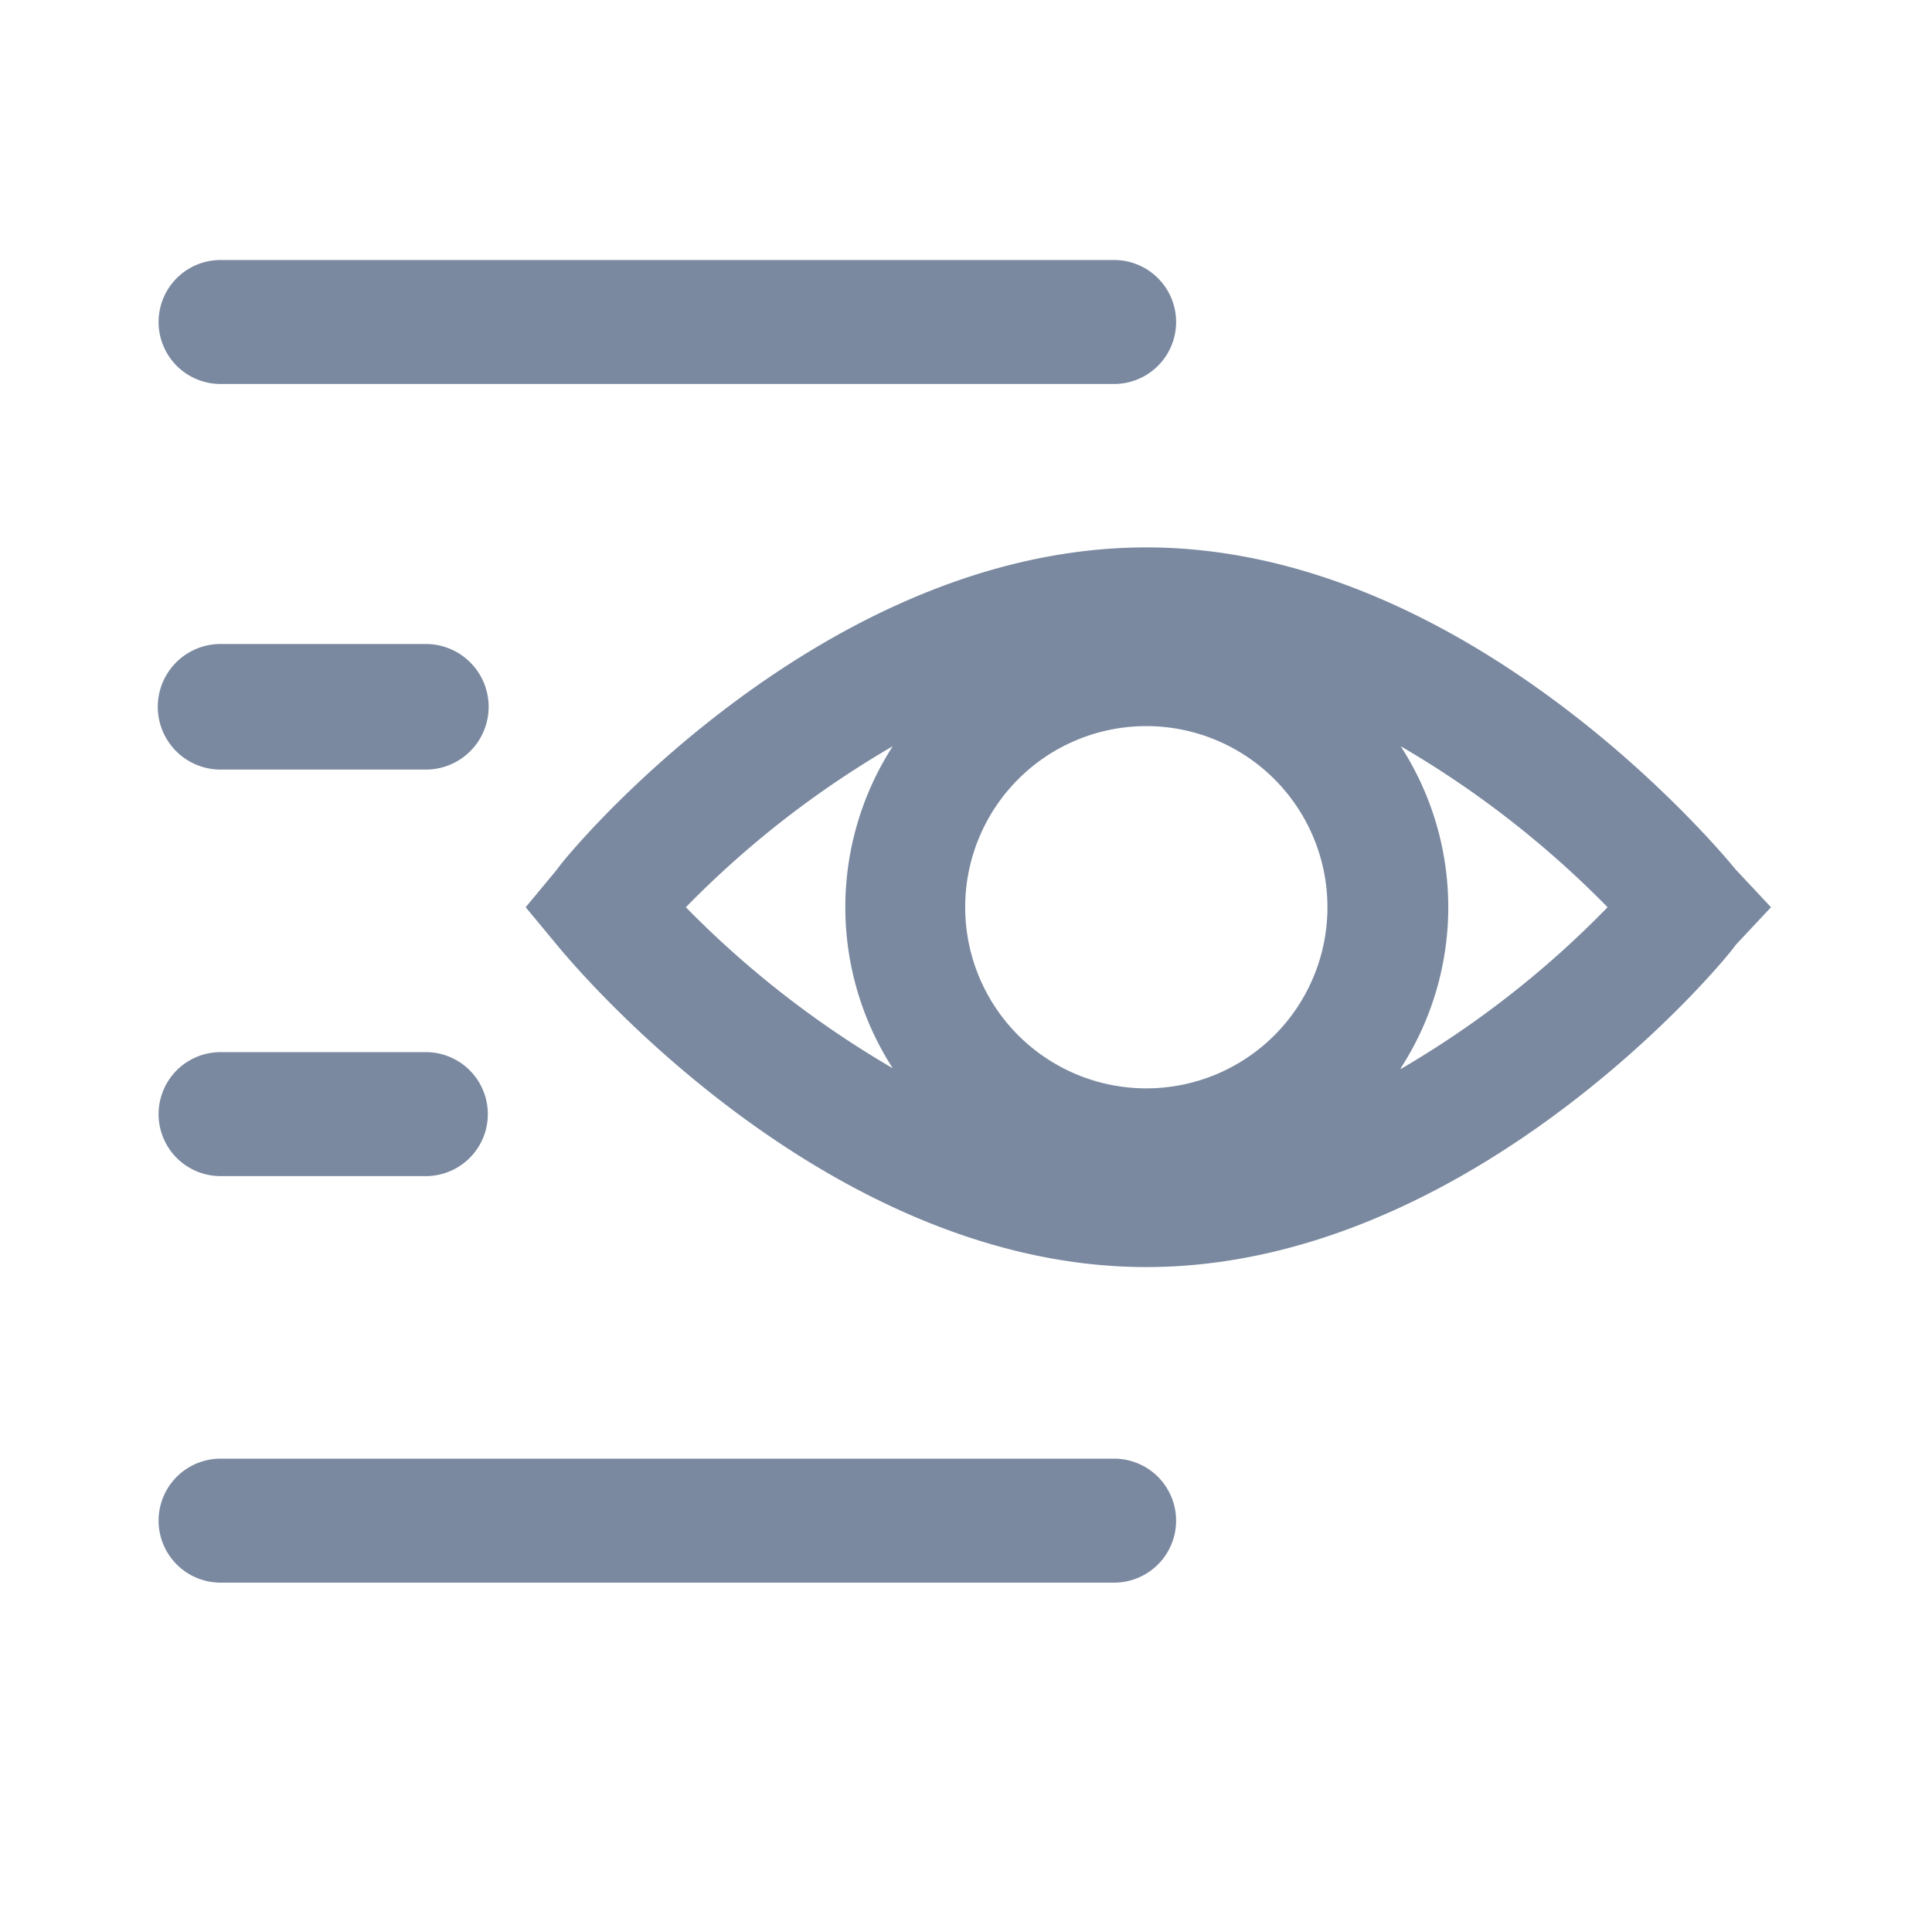 <svg id="shape_definitions" data-name="shape definitions" xmlns="http://www.w3.org/2000/svg" viewBox="0 0 24 24">
  <defs>
    <style>
      .cls-1 {
        fill: #7a89a0;
      }
    </style>
  </defs>
  <title>r7</title>
  <g>
    <path class="cls-1" d="M2.74,9.56H5.29A0.77,0.77,0,0,0,5.29,8H2.74A0.77,0.77,0,0,0,2.74,9.56Z"/>
    <path class="cls-1" d="M2.74,14.61H5.29a0.77,0.77,0,0,0,0-1.54H2.74A0.77,0.77,0,0,0,2.74,14.61Z"/>
    <path class="cls-1" d="M13.84,18.12H2.74a0.77,0.77,0,0,0,0,1.54h11.1A0.77,0.77,0,0,0,13.84,18.12Z"/>
    <path class="cls-1" d="M2.74,4.77h11.1a0.77,0.77,0,1,0,0-1.54H2.74A0.77,0.77,0,0,0,2.74,4.77Z"/>
    <path class="cls-1" d="M21.56,10.8c-0.13-.16-3.29-4-7.32-4s-7.19,3.8-7.32,4l-0.39.47,0.39,0.47c0.13,0.16,3.29,4,7.32,4s7.19-3.8,7.32-4L22,11.27Zm-7.32,2.72a2.25,2.25,0,1,1,2.25-2.25A2.25,2.25,0,0,1,14.24,13.52ZM11.09,9.27a3.69,3.69,0,0,0,0,4,12.16,12.16,0,0,1-2.57-2A12.06,12.06,0,0,1,11.09,9.27Zm6.31,4a3.68,3.68,0,0,0,0-4,12.16,12.16,0,0,1,2.57,2A12.06,12.06,0,0,1,17.4,13.28Z"/>
  </g>
</svg>
